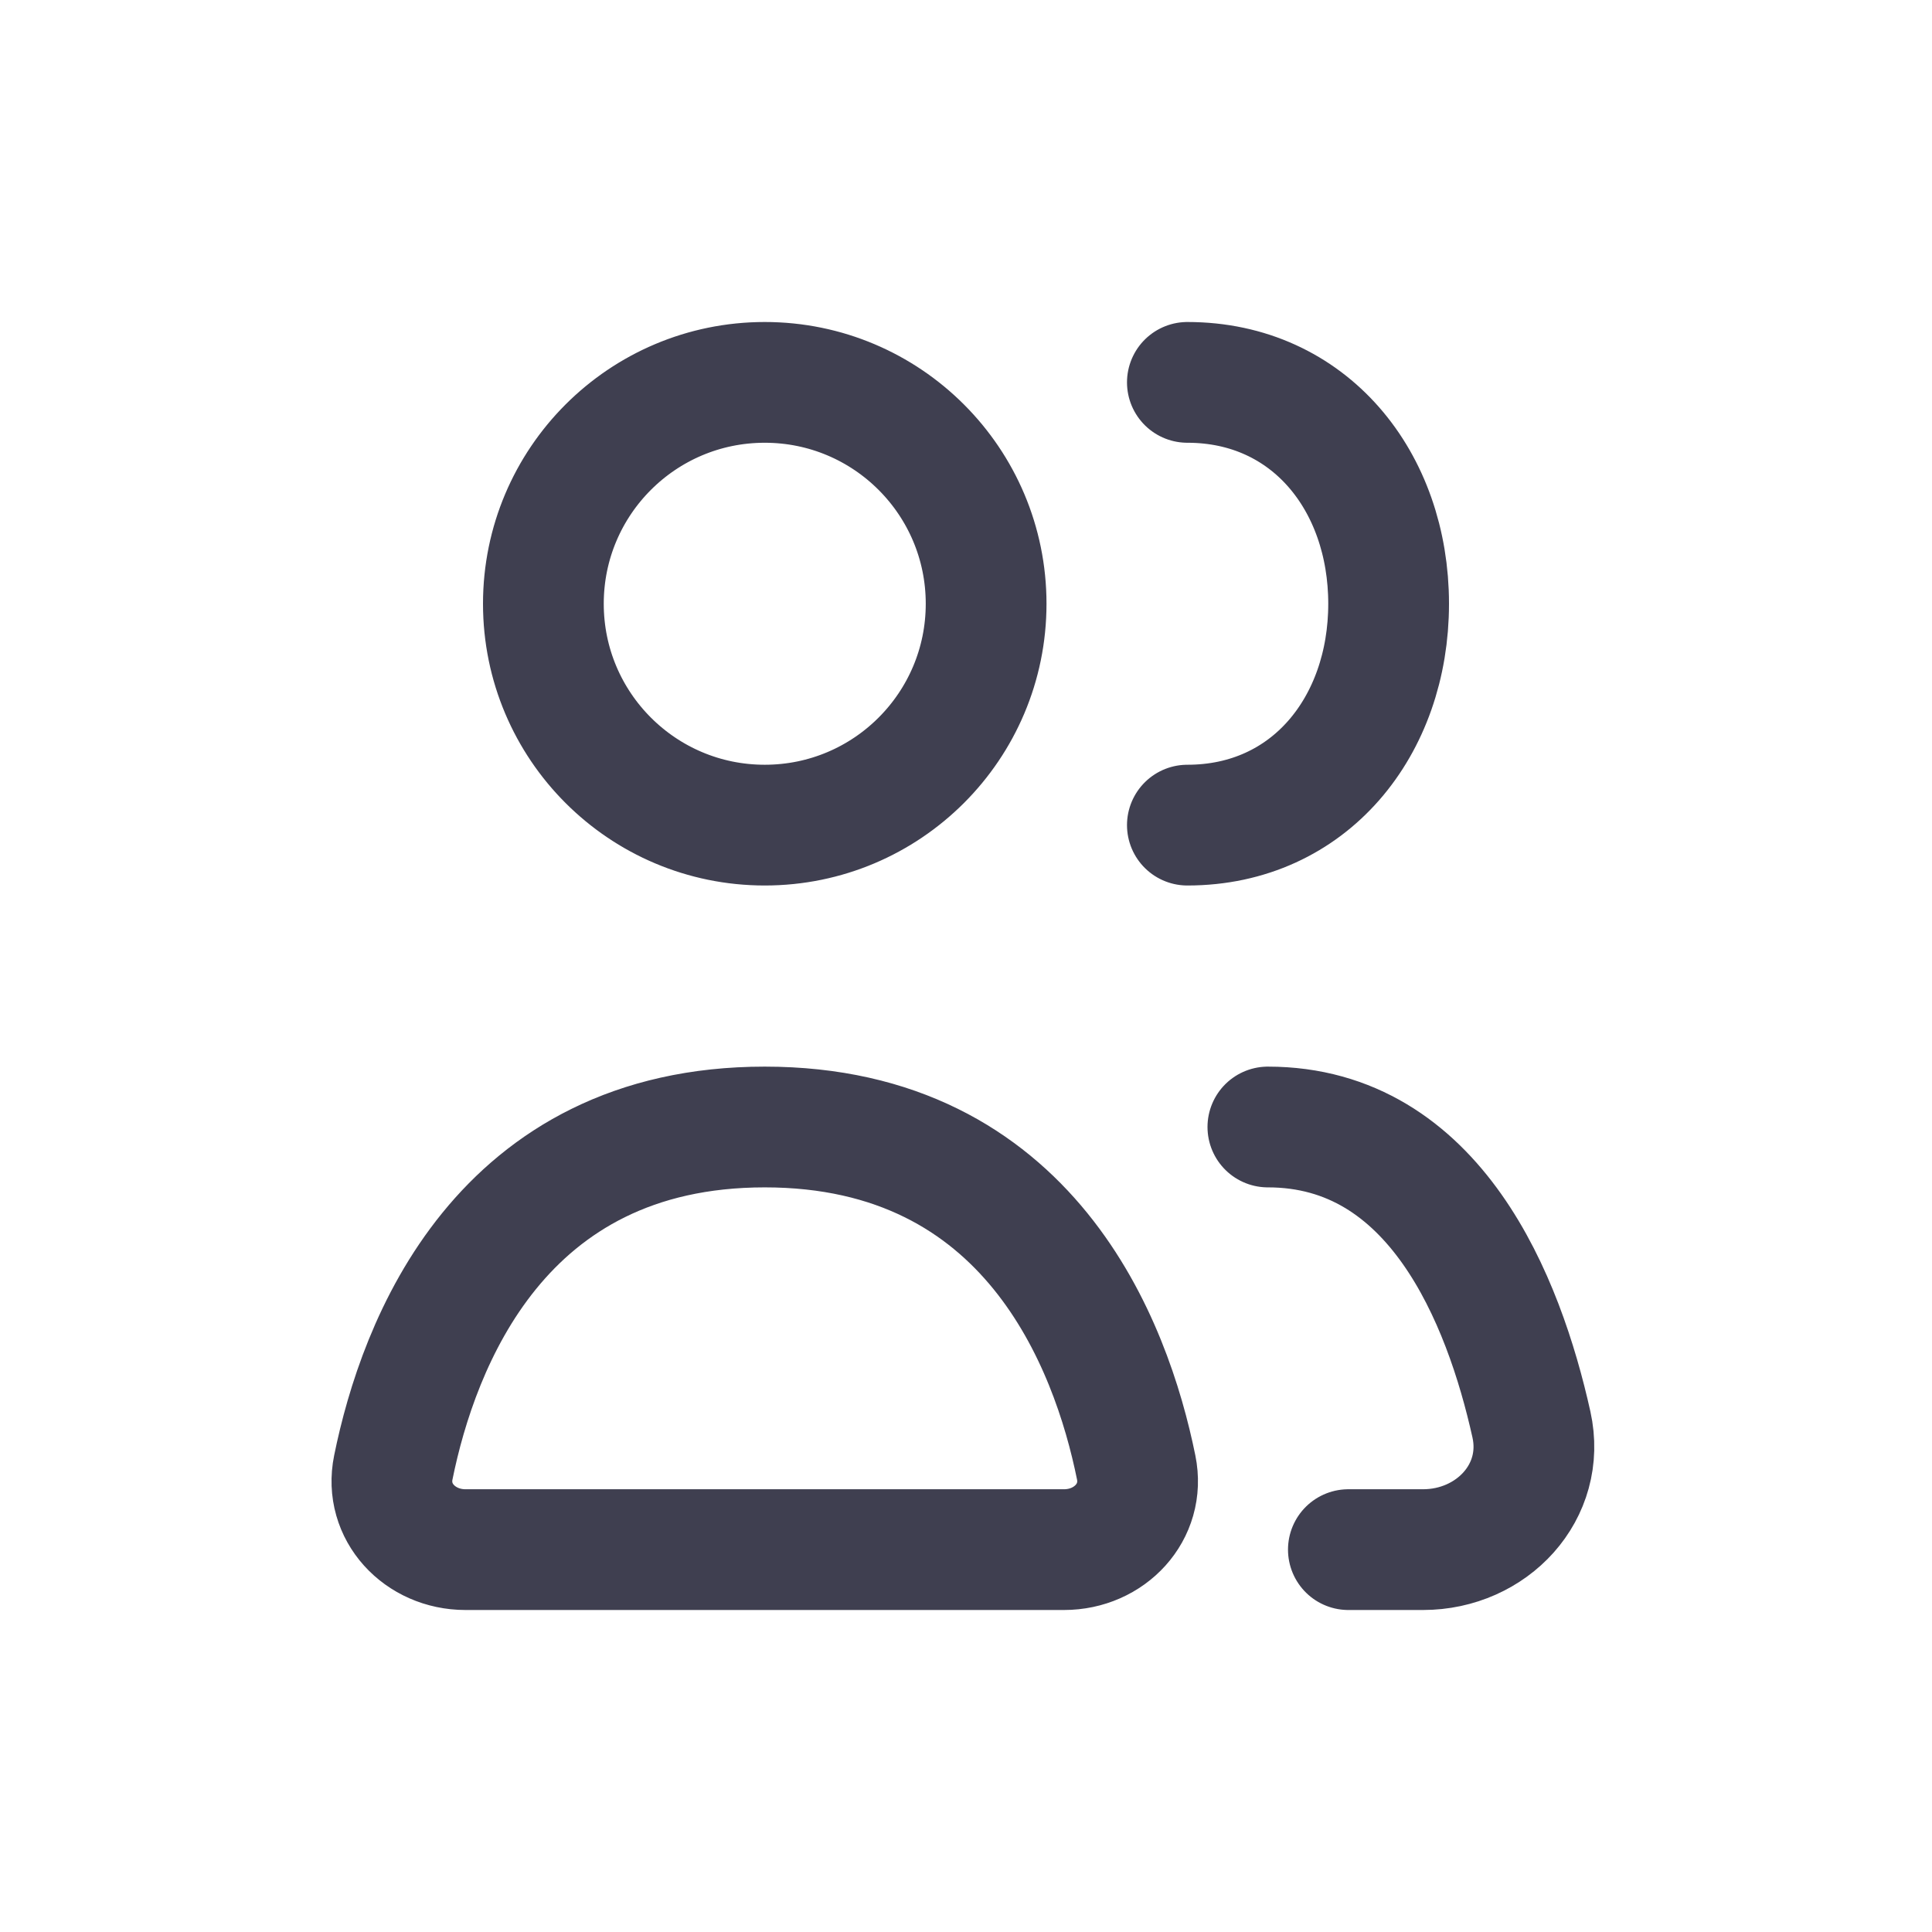 <svg width="24" height="24" viewBox="0 0 24 24" fill="none" xmlns="http://www.w3.org/2000/svg">
<path d="M15.75 14C17.829 14 18.68 16.148 19.024 17.696C19.209 18.532 18.533 19.25 17.677 19.25H16.75M14.75 10.25C16.269 10.25 17.25 9.019 17.25 7.5C17.25 5.981 16.269 4.75 14.75 4.75M13.218 19.25H5.782C5.217 19.25 4.773 18.782 4.886 18.229C5.196 16.701 6.21 14 9.5 14C12.79 14 13.804 16.701 14.114 18.229C14.227 18.782 13.783 19.25 13.218 19.25ZM12.25 7.5C12.25 9.019 11.019 10.25 9.5 10.25C7.981 10.25 6.75 9.019 6.75 7.5C6.75 5.981 7.981 4.75 9.5 4.75C11.019 4.75 12.25 5.981 12.25 7.5Z" stroke="#3F3F50" stroke-width="1.5" stroke-linecap="round" stroke-linejoin="round"/>
</svg>
